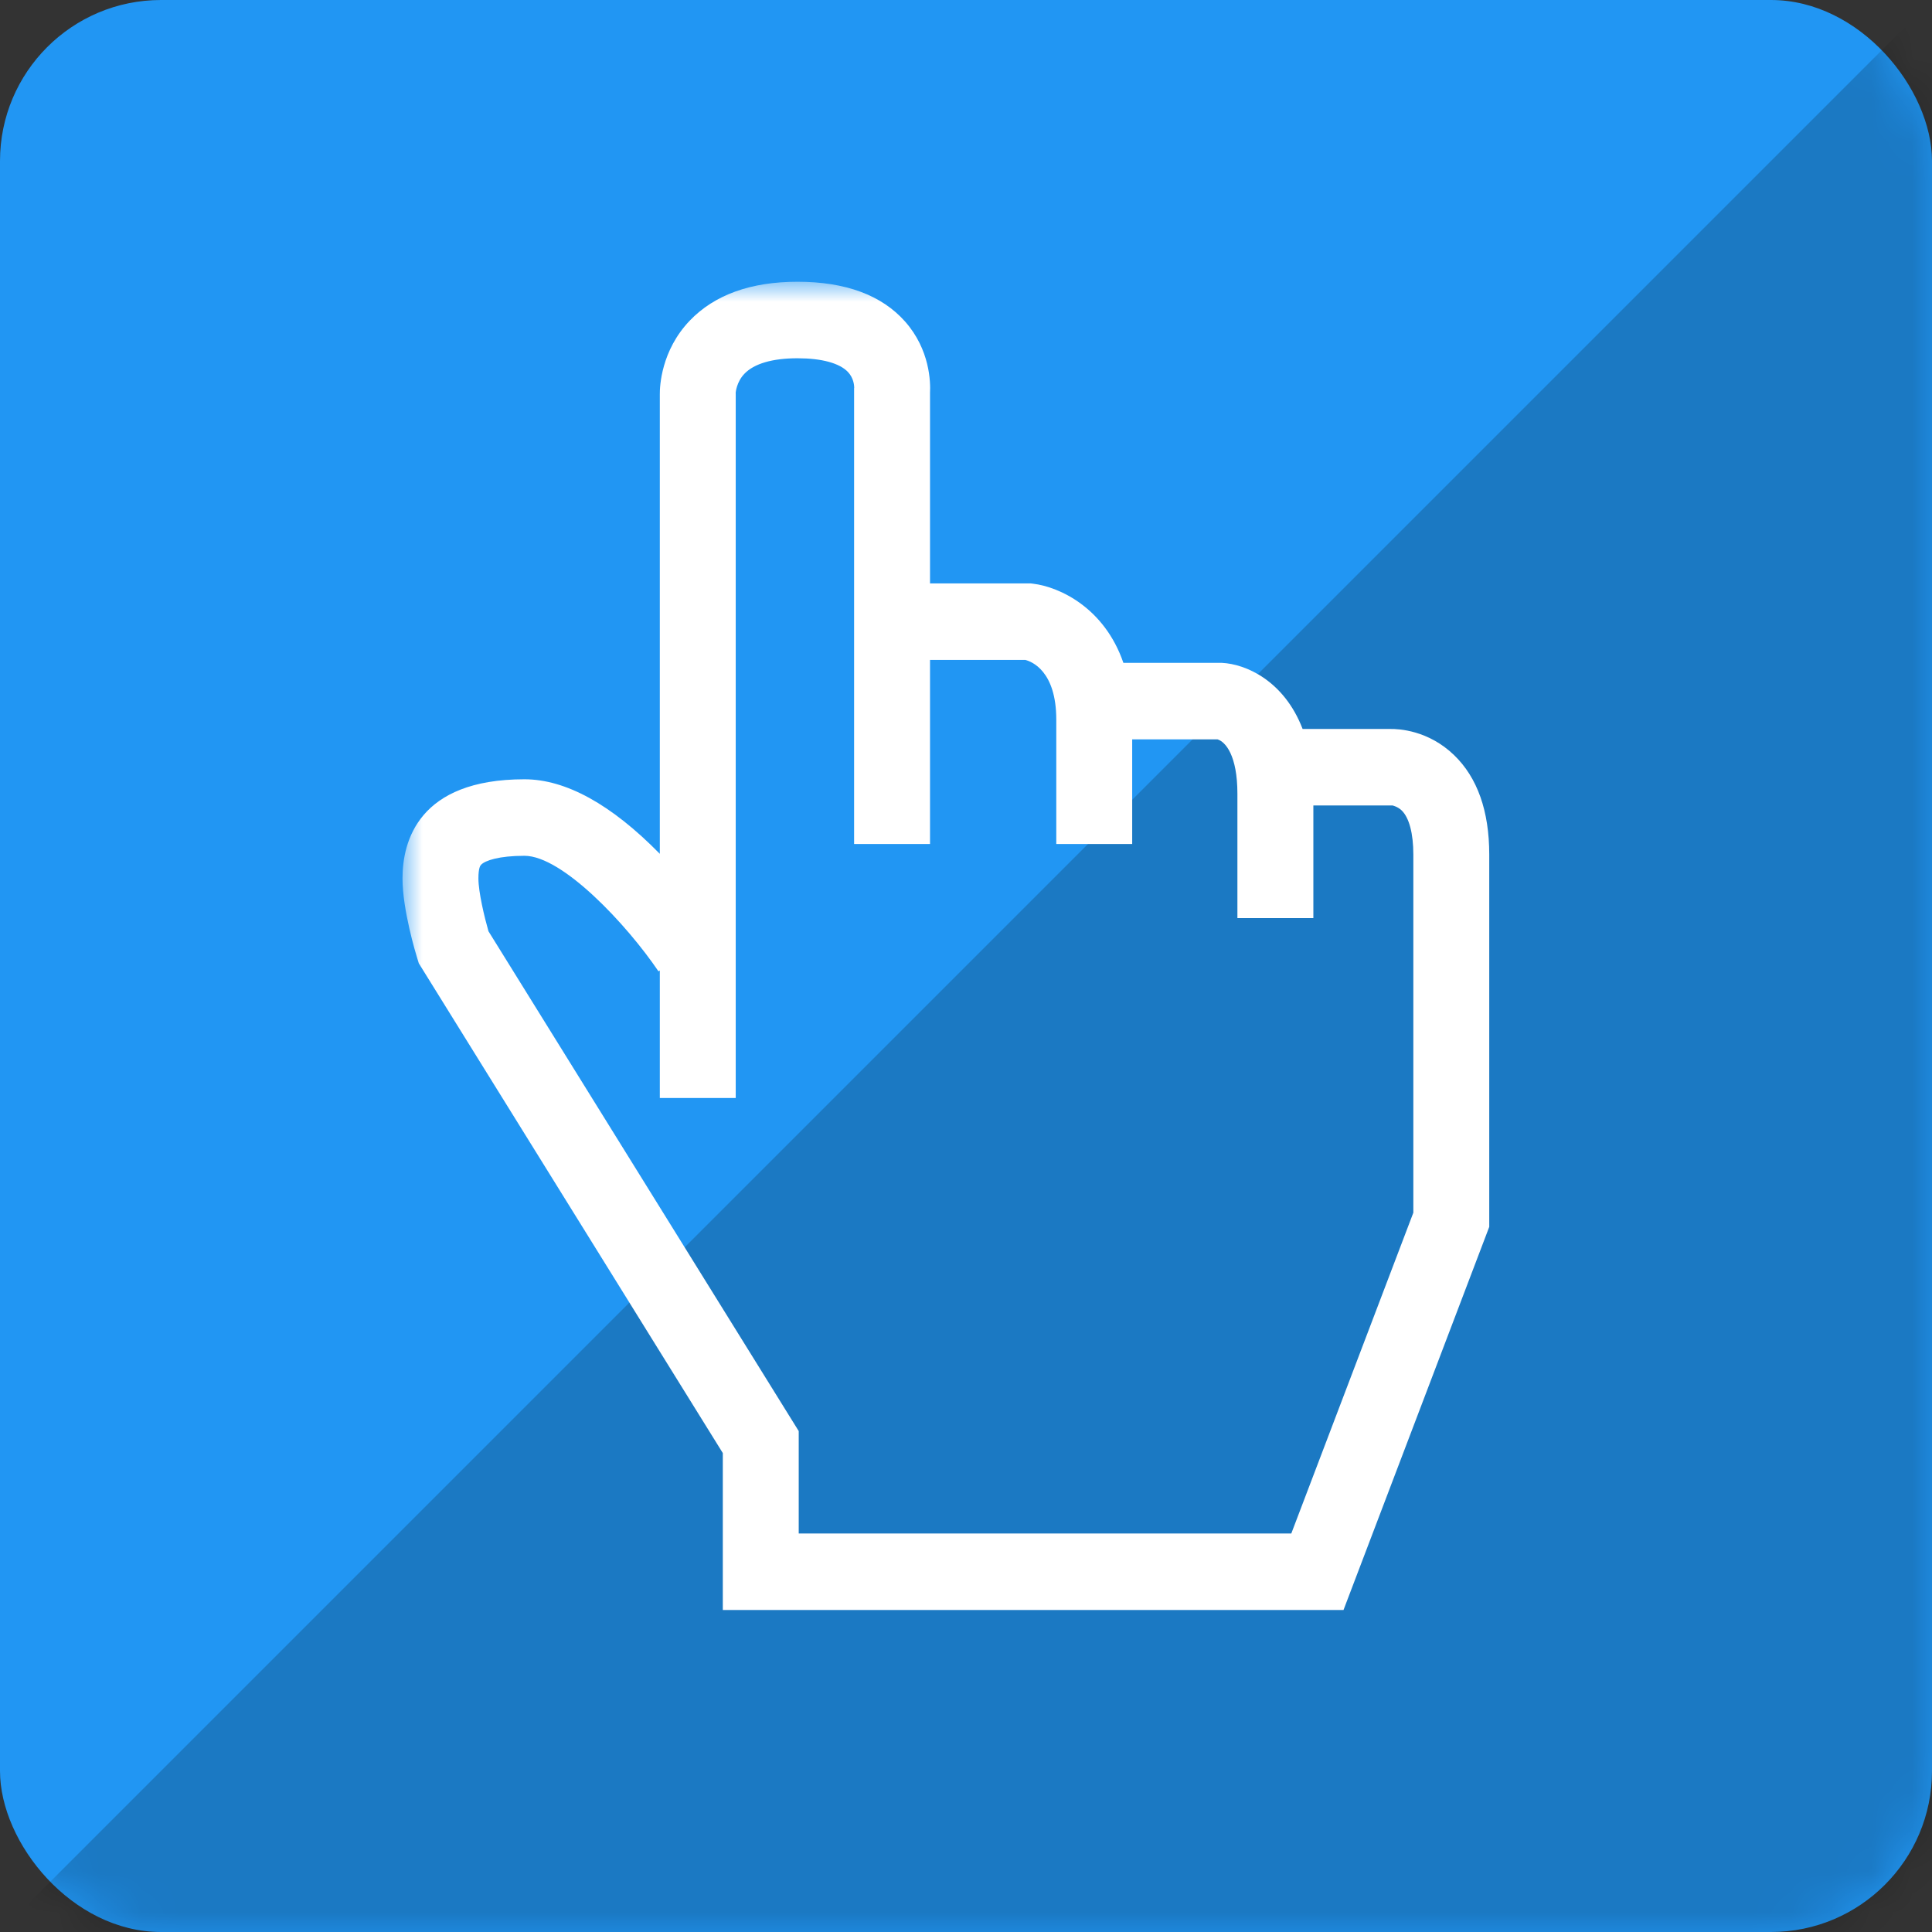 <svg xmlns="http://www.w3.org/2000/svg" width="48" height="48" viewBox="0 0 48 48" xmlns:xlink="http://www.w3.org/1999/xlink">
  <rect x="0" y="0" width="48" height="48" fill="#333333" stroke="none"/>
  <defs>
    <rect id="a" width="48" height="48" rx="4"/>
  </defs>
  <g fill="none" fill-rule="evenodd">
    <mask id="b" fill="white">
      <use xlink:href="#a"/>
    </mask>
    <use fill="#2196F3" xlink:href="#a"/>
    <polygon fill="#000000" fill-opacity=".198" points="48 0 48 48 0 48" style="mix-blend-mode:multiply" mask="url(#b)"/>
    <path fill="#FFFFFF" fill-rule="nonzero" d="M26.127,11.761 C25.485,11.141 24.749,11.108 24.545,11.111 L22.363,11.111 C21.9,9.902 20.941,9.497 20.361,9.469 L17.91,9.468 C17.442,8.104 16.327,7.582 15.667,7.502 L15.611,7.495 L13.106,7.495 L13.106,2.757 C13.12,2.498 13.106,1.687 12.485,0.987 C11.903,0.332 11.005,0 9.814,0 C8.652,0 7.751,0.325 7.137,0.966 C6.425,1.71 6.391,2.602 6.393,2.796 L6.393,14.213 C5.188,12.985 4.057,12.361 3.03,12.361 C0.394,12.361 0,13.904 0,14.823 C0,15.604 0.331,16.695 0.369,16.816 L0.405,16.933 L7.958,29.101 L7.958,33 L23.379,33 L27,23.481 L27,14.232 C27,13.151 26.706,12.32 26.127,11.761 Z M25.114,23.129 L22.082,31.099 L9.844,31.099 L9.844,28.555 L2.136,16.137 C2.038,15.794 1.886,15.168 1.886,14.823 C1.886,14.553 1.937,14.501 1.954,14.483 C2.052,14.381 2.393,14.262 3.03,14.262 C3.976,14.262 5.576,15.975 6.36,17.133 L6.393,17.111 L6.393,20.28 L8.279,20.28 L8.279,2.791 L8.278,2.757 C8.278,2.755 8.297,2.492 8.495,2.286 C8.736,2.034 9.192,1.901 9.814,1.901 C10.414,1.901 10.859,2.022 11.067,2.242 C11.207,2.389 11.222,2.572 11.223,2.63 L11.22,2.644 L11.22,13.969 L13.106,13.969 L13.106,9.396 L15.475,9.396 C15.625,9.434 16.243,9.664 16.243,10.879 L16.243,13.969 L18.129,13.969 L18.129,11.369 L20.246,11.369 C20.247,11.369 20.247,11.369 20.248,11.369 L20.317,11.369 L20.25,11.37 C20.445,11.428 20.743,11.767 20.743,12.719 L20.743,15.81 L22.63,15.81 L22.63,13.012 L24.557,13.012 L24.598,13.012 C24.599,13.012 24.724,13.039 24.823,13.134 C25.01,13.315 25.114,13.705 25.114,14.232 L25.114,23.129 Z" transform="translate(10 7)" mask="url(#b)"/>
  </g>
</svg>
